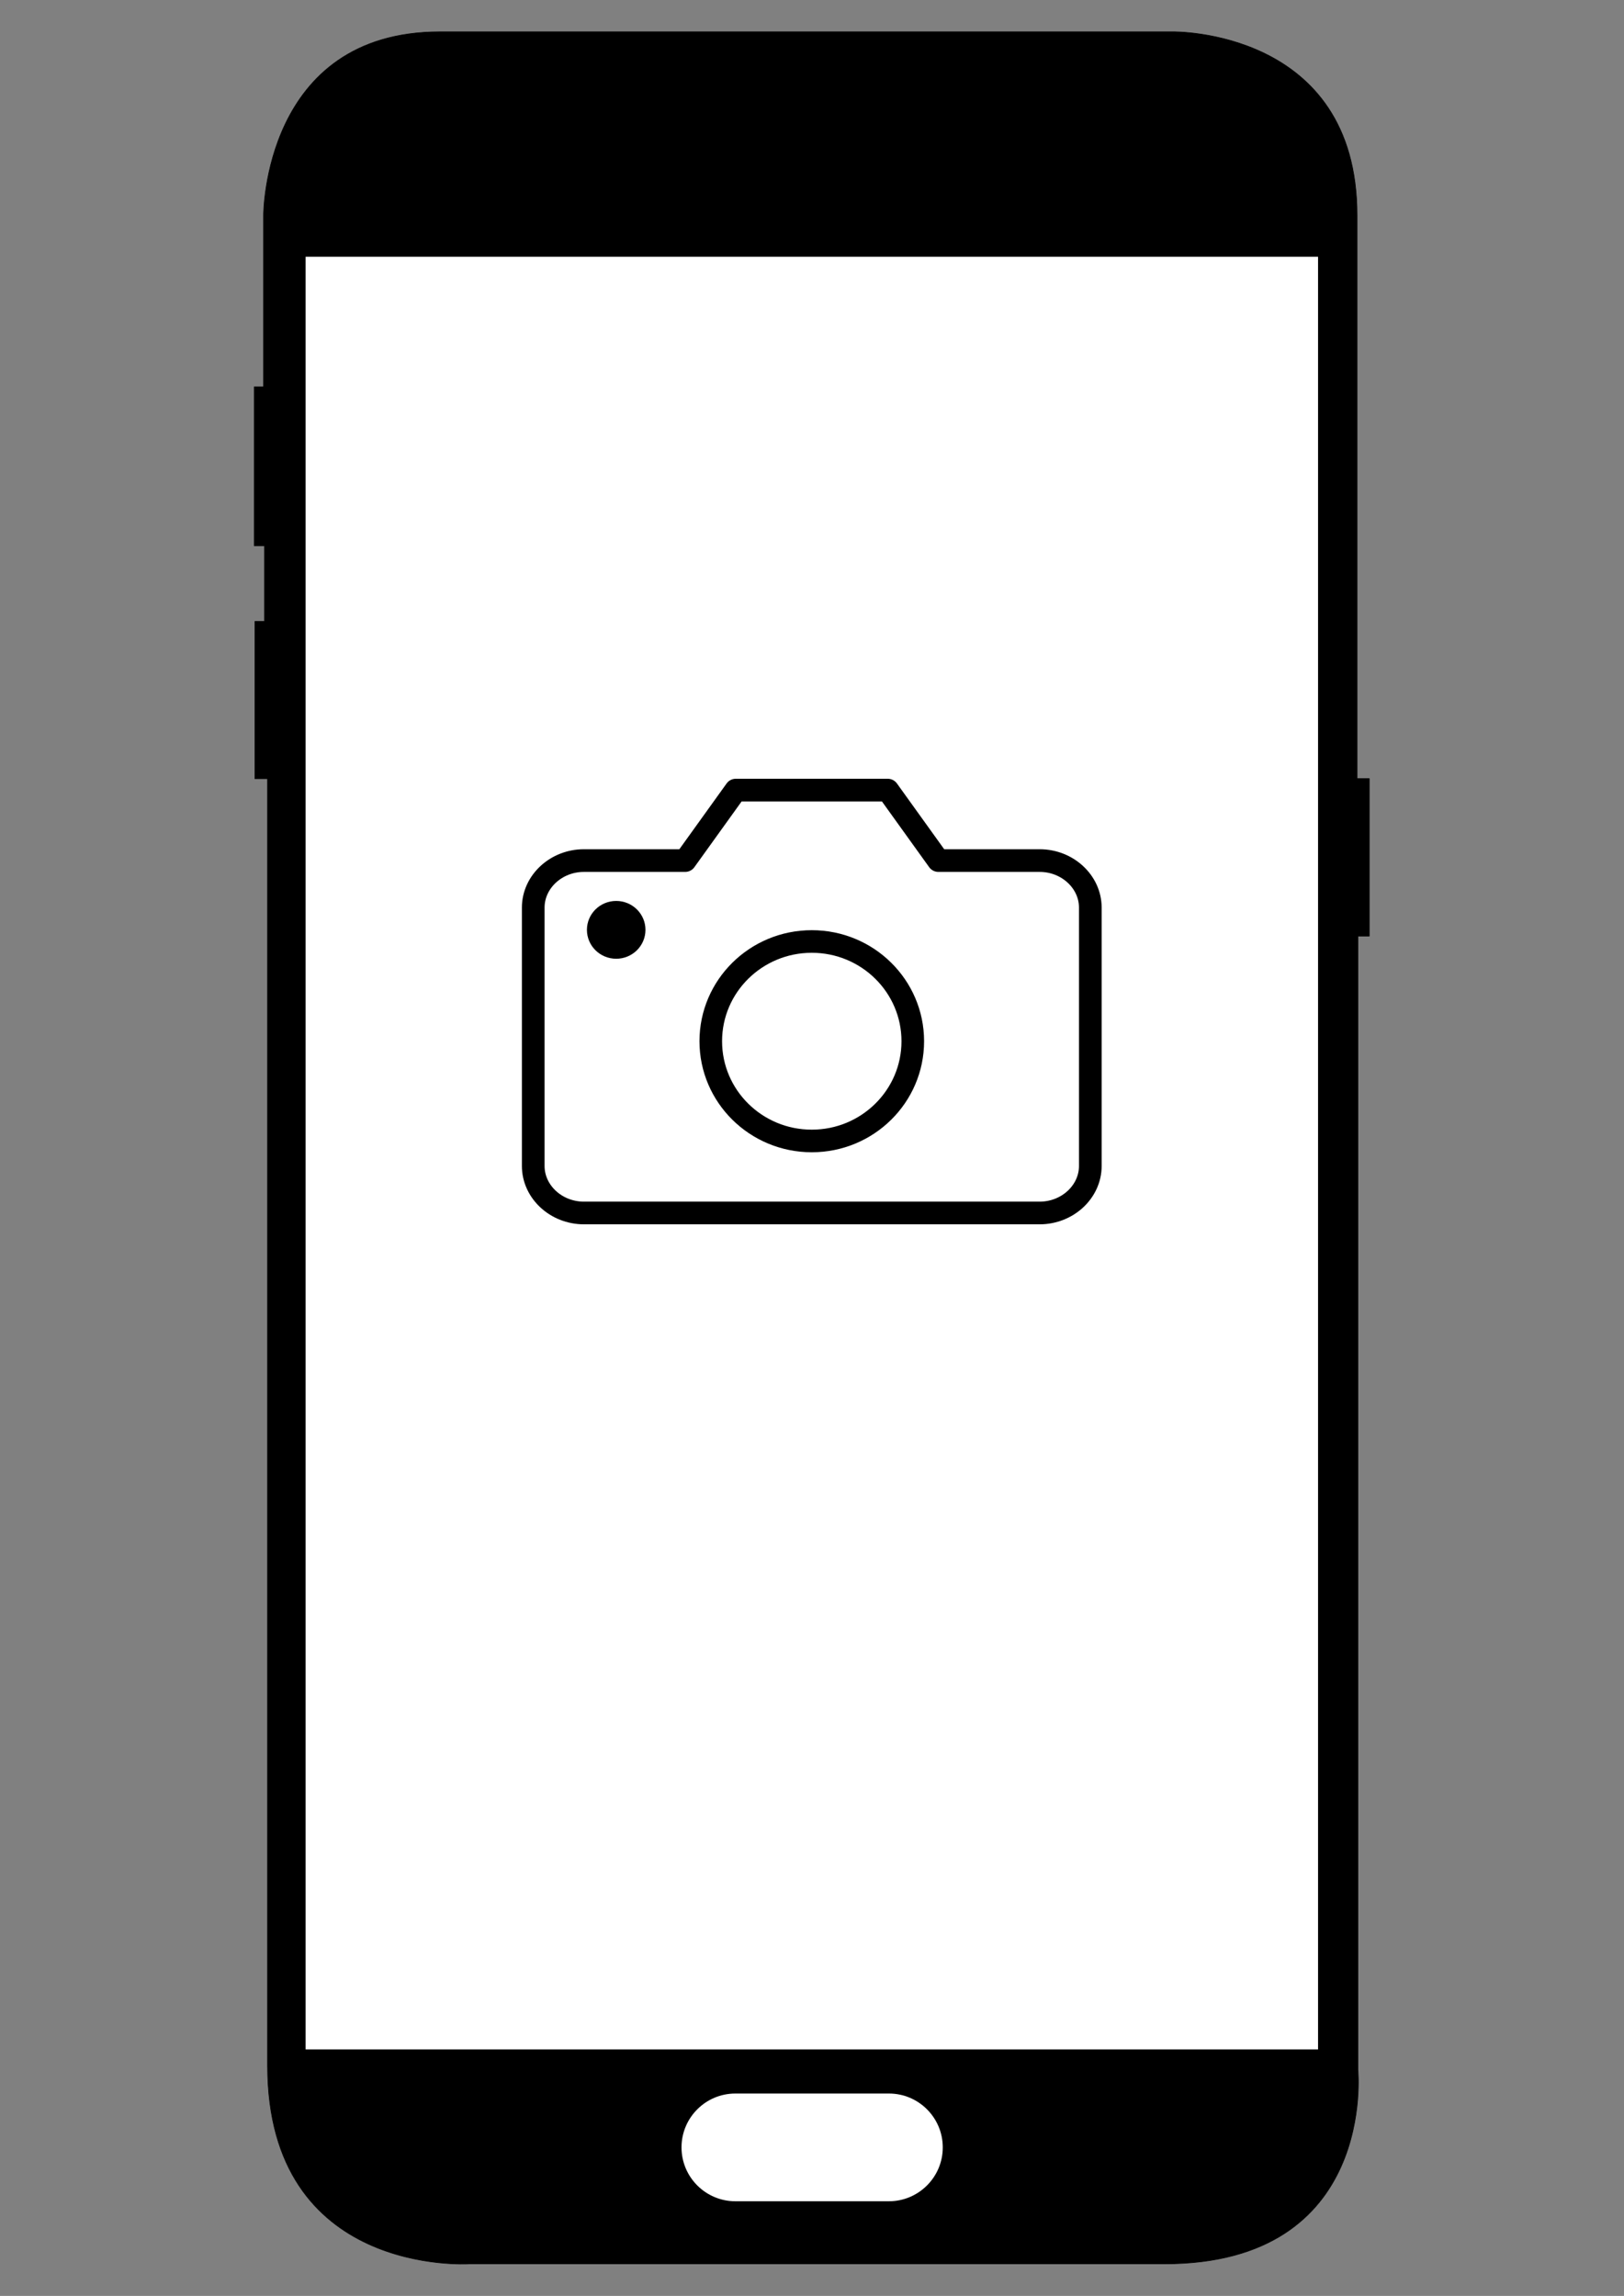 <?xml version="1.0" encoding="UTF-8" standalone="no"?><!DOCTYPE svg PUBLIC "-//W3C//DTD SVG 1.1//EN" "http://www.w3.org/Graphics/SVG/1.1/DTD/svg11.dtd"><svg width="100%" height="100%" viewBox="0 0 2481 3508" version="1.1" xmlns="http://www.w3.org/2000/svg" xmlns:xlink="http://www.w3.org/1999/xlink" xml:space="preserve" xmlns:serif="http://www.serif.com/" style="fill-rule:evenodd;clip-rule:evenodd;stroke-linecap:round;stroke-linejoin:round;stroke-miterlimit:1.5;"><rect x="0" y="0" width="2481" height="3508" fill="#808080" stroke="none"/><g id="galaxy_s7"><path id="frame" d="M672.331,48.613l1119.63,0c0,0 281.209,-4.561 281.209,280.375l0,860.669l18.708,0l0,240.593l-17.413,0l0,1732.22c0,0 29.602,296.555 -295.594,296.555l-1062.41,0c0,0 -307.703,20.061 -307.703,-302.978l0,-1966.24l-19.315,0l0,-240.303l14.612,0l0,-115.645l-15.63,0l0,-242.751l14.253,0l0,-262.52c0,0 -0.375,-279.976 269.645,-279.976Z" style="stroke:#000;stroke-width:1px;"/><rect id="screen" x="466.881" y="392.344" width="1546.73" height="2739.05" style="fill:#fff;"/><path id="homebutton" d="M1440.28,3281.07c0,-45.426 -36.88,-82.305 -82.305,-82.305l-234.52,0c-45.425,0 -82.304,36.879 -82.304,82.305c0,45.425 36.879,82.304 82.304,82.304l234.52,0c45.425,0 82.305,-36.879 82.305,-82.304Z" style="fill:#fff;"/><g id="States"><g id="Kamera"><path d="M1665.68,1781.56c0,39.385 -34.925,71.793 -77.368,71.793l-696.315,0c-42.443,0 -77.368,-32.408 -77.368,-71.793l0,-394.867c0,-39.385 34.925,-71.794 77.368,-71.794l154.737,0l77.368,-107.691l232.105,0l77.368,107.691l154.737,0c42.443,0 77.368,32.409 77.368,71.794l0,394.867Z" style="fill:none;fill-rule:nonzero;stroke:#000;stroke-width:34.64px;stroke-miterlimit:4;"/><ellipse cx="1240.16" cy="1590.92" rx="154.308" ry="152.391" style="fill:none;stroke:#000;stroke-width:34.53px;stroke-miterlimit:4;"/><ellipse cx="941.368" cy="1420.74" rx="44.72" ry="44.164"/></g></g></g></svg>